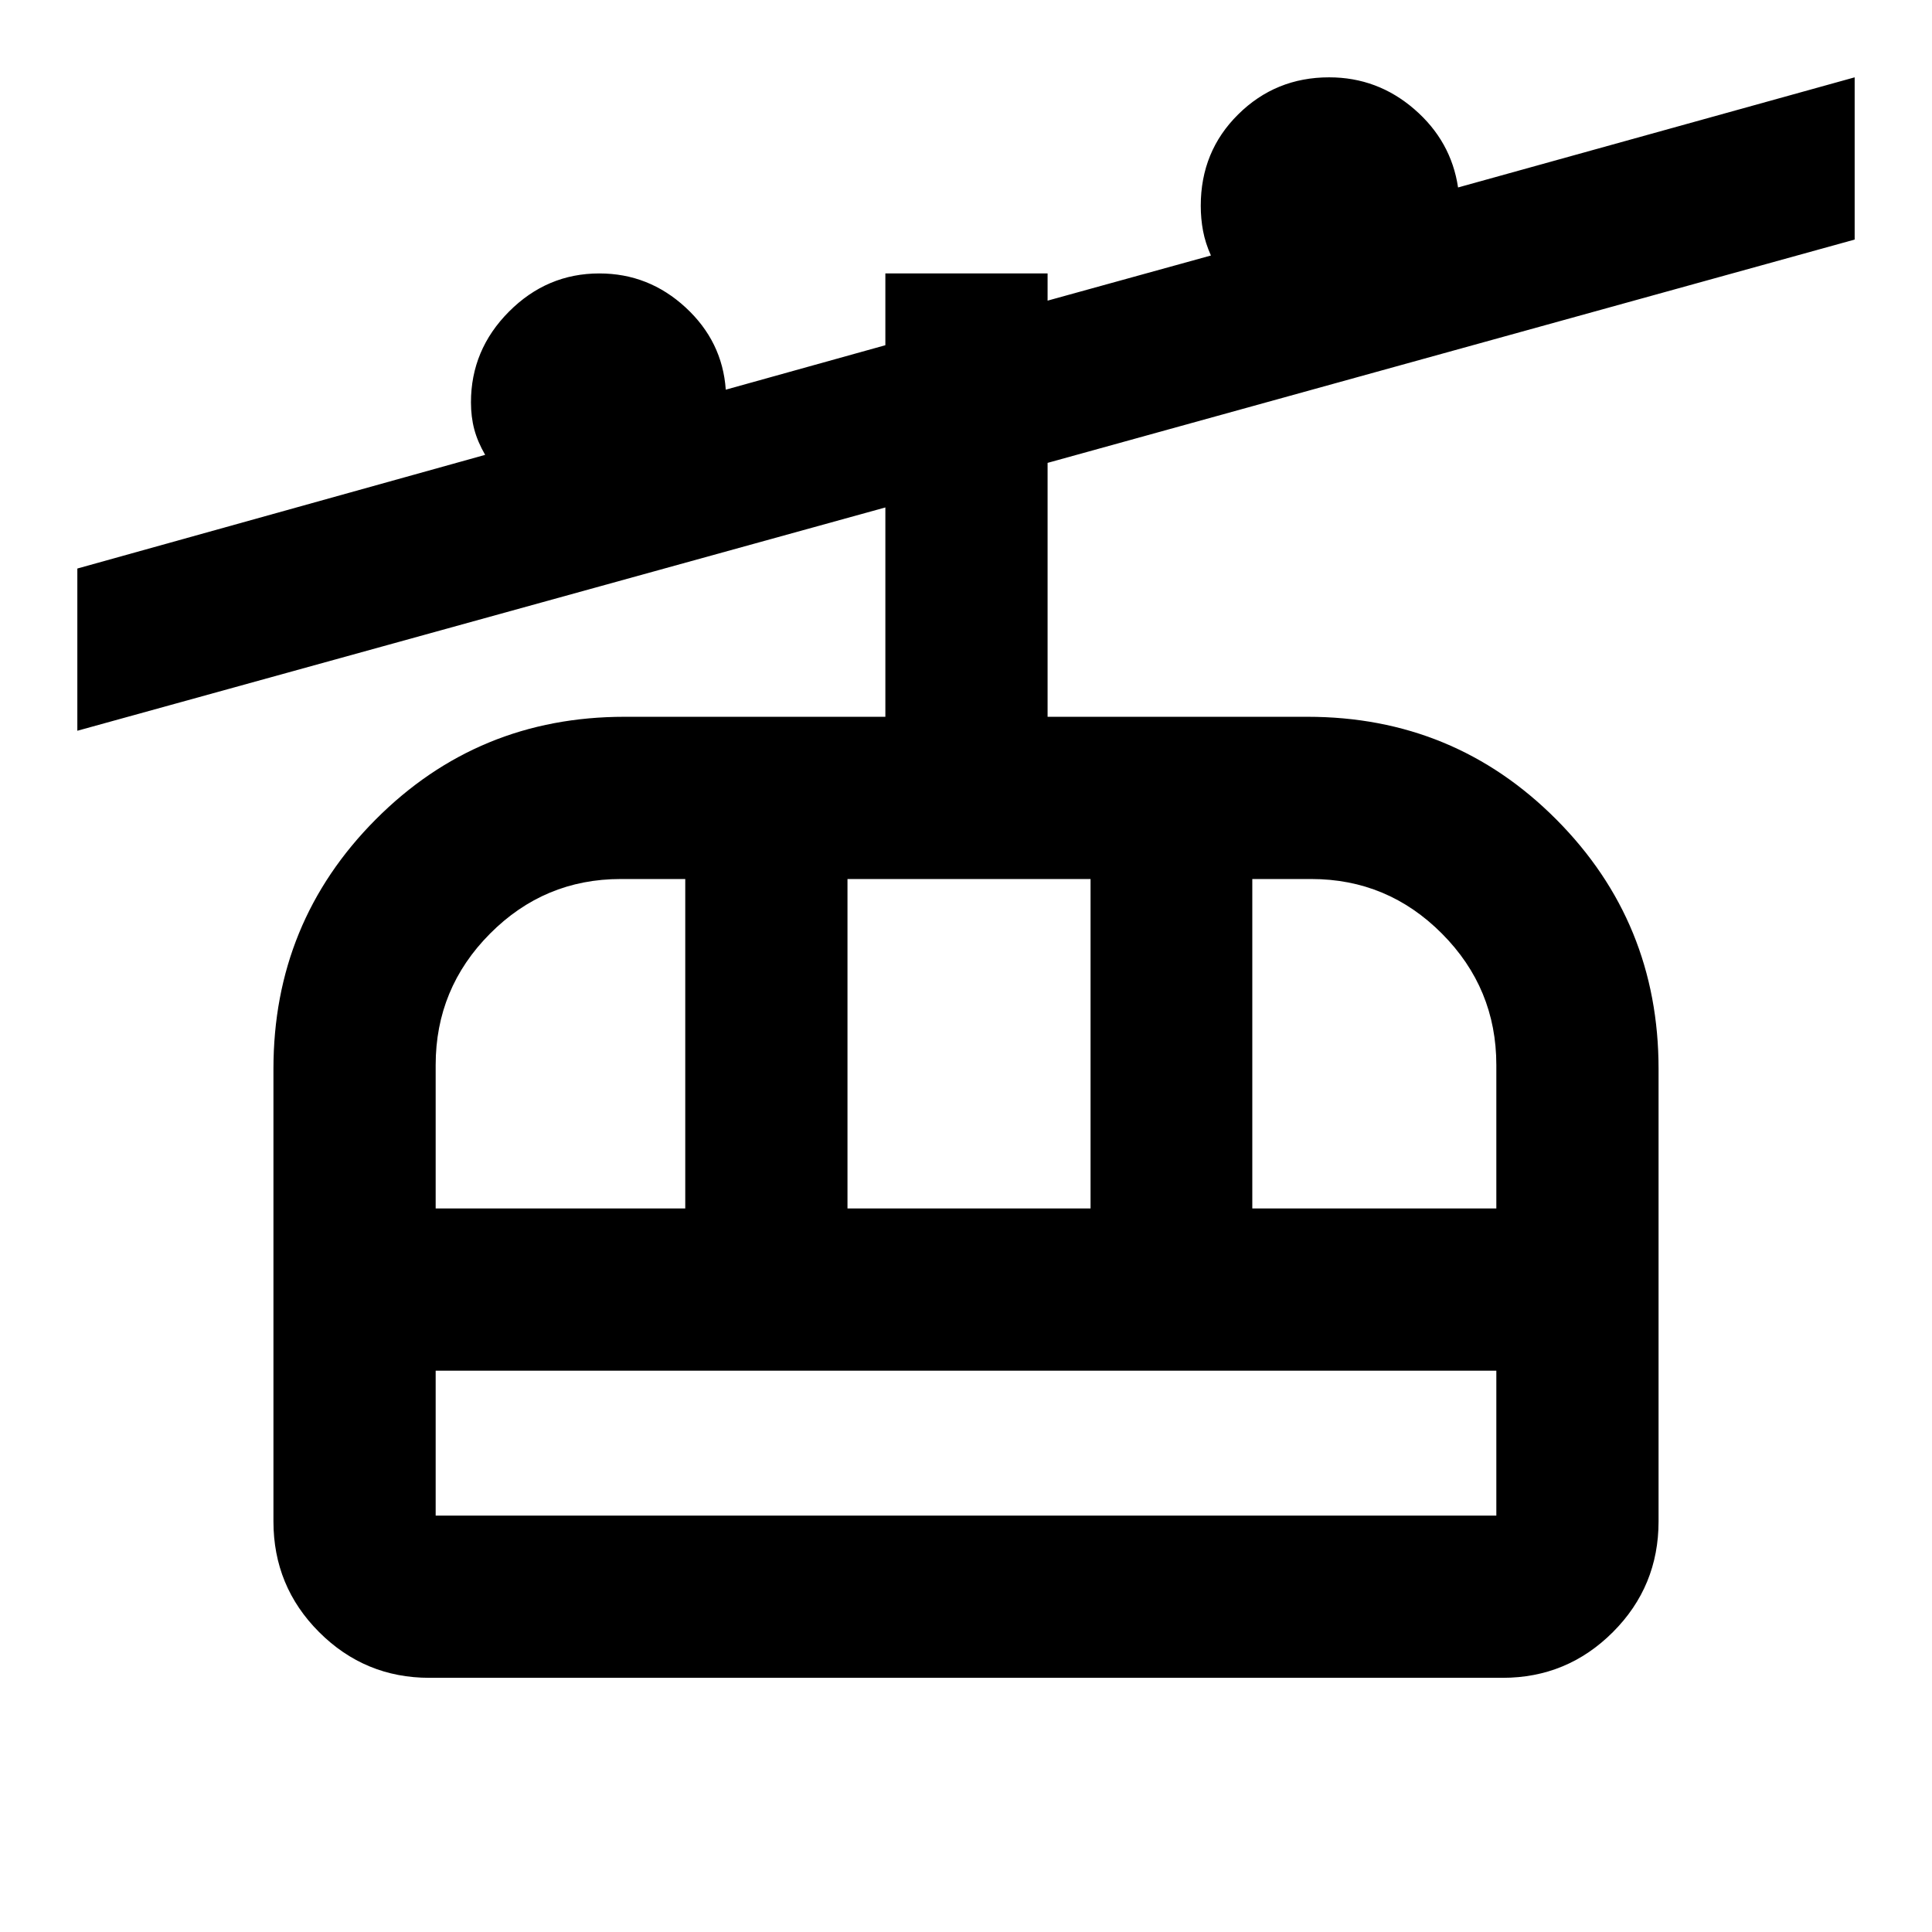 <svg xmlns="http://www.w3.org/2000/svg" height="20" viewBox="0 -960 960 960" width="20"><path d="M213.37-126.3q-32.09 0-54.8-22.71-22.7-22.7-22.7-55.03v-224.85q0-72.86 50.79-123.9 50.8-51.04 123.67-51.04h129.6v-104.02L38.43-596.89v-80.61l202.64-56.48q-3.77-6.52-5.41-12.71-1.64-6.19-1.64-13.42 0-26.09 18.9-45.06 18.89-18.96 44.88-18.96 24.53 0 42.84 16.88 18.32 16.88 19.99 40.88l79.3-22.09v-35.67h80.61v13.52l81.16-22.43q-2.77-6.18-3.91-12.21-1.14-6.03-1.14-12.53 0-27 18.61-45.39 18.6-18.4 45.17-18.4 24.05 0 42.34 15.83 18.3 15.83 21.73 38.89l197.07-54.72v80.61L520.54-730v126.17h129.13q72.87 0 123.67 51.04 50.79 51.04 50.79 123.9v224.85q0 32.33-22.7 55.03-22.71 22.71-54.8 22.71H213.37Zm3.11-80.61h527.04v-72H216.48v72Zm0-152.61H340.5v-163.7h-32.09q-37.92 0-64.93 27.15-27 27.15-27 65.27v71.28Zm204.63 0h120.78v-163.7H421.11v163.7Zm201.15 0h121.26v-71.28q0-38.12-27-65.27-27.01-27.15-64.93-27.15h-29.33v163.7ZM216.48-206.91v-72 72Z"/></svg>